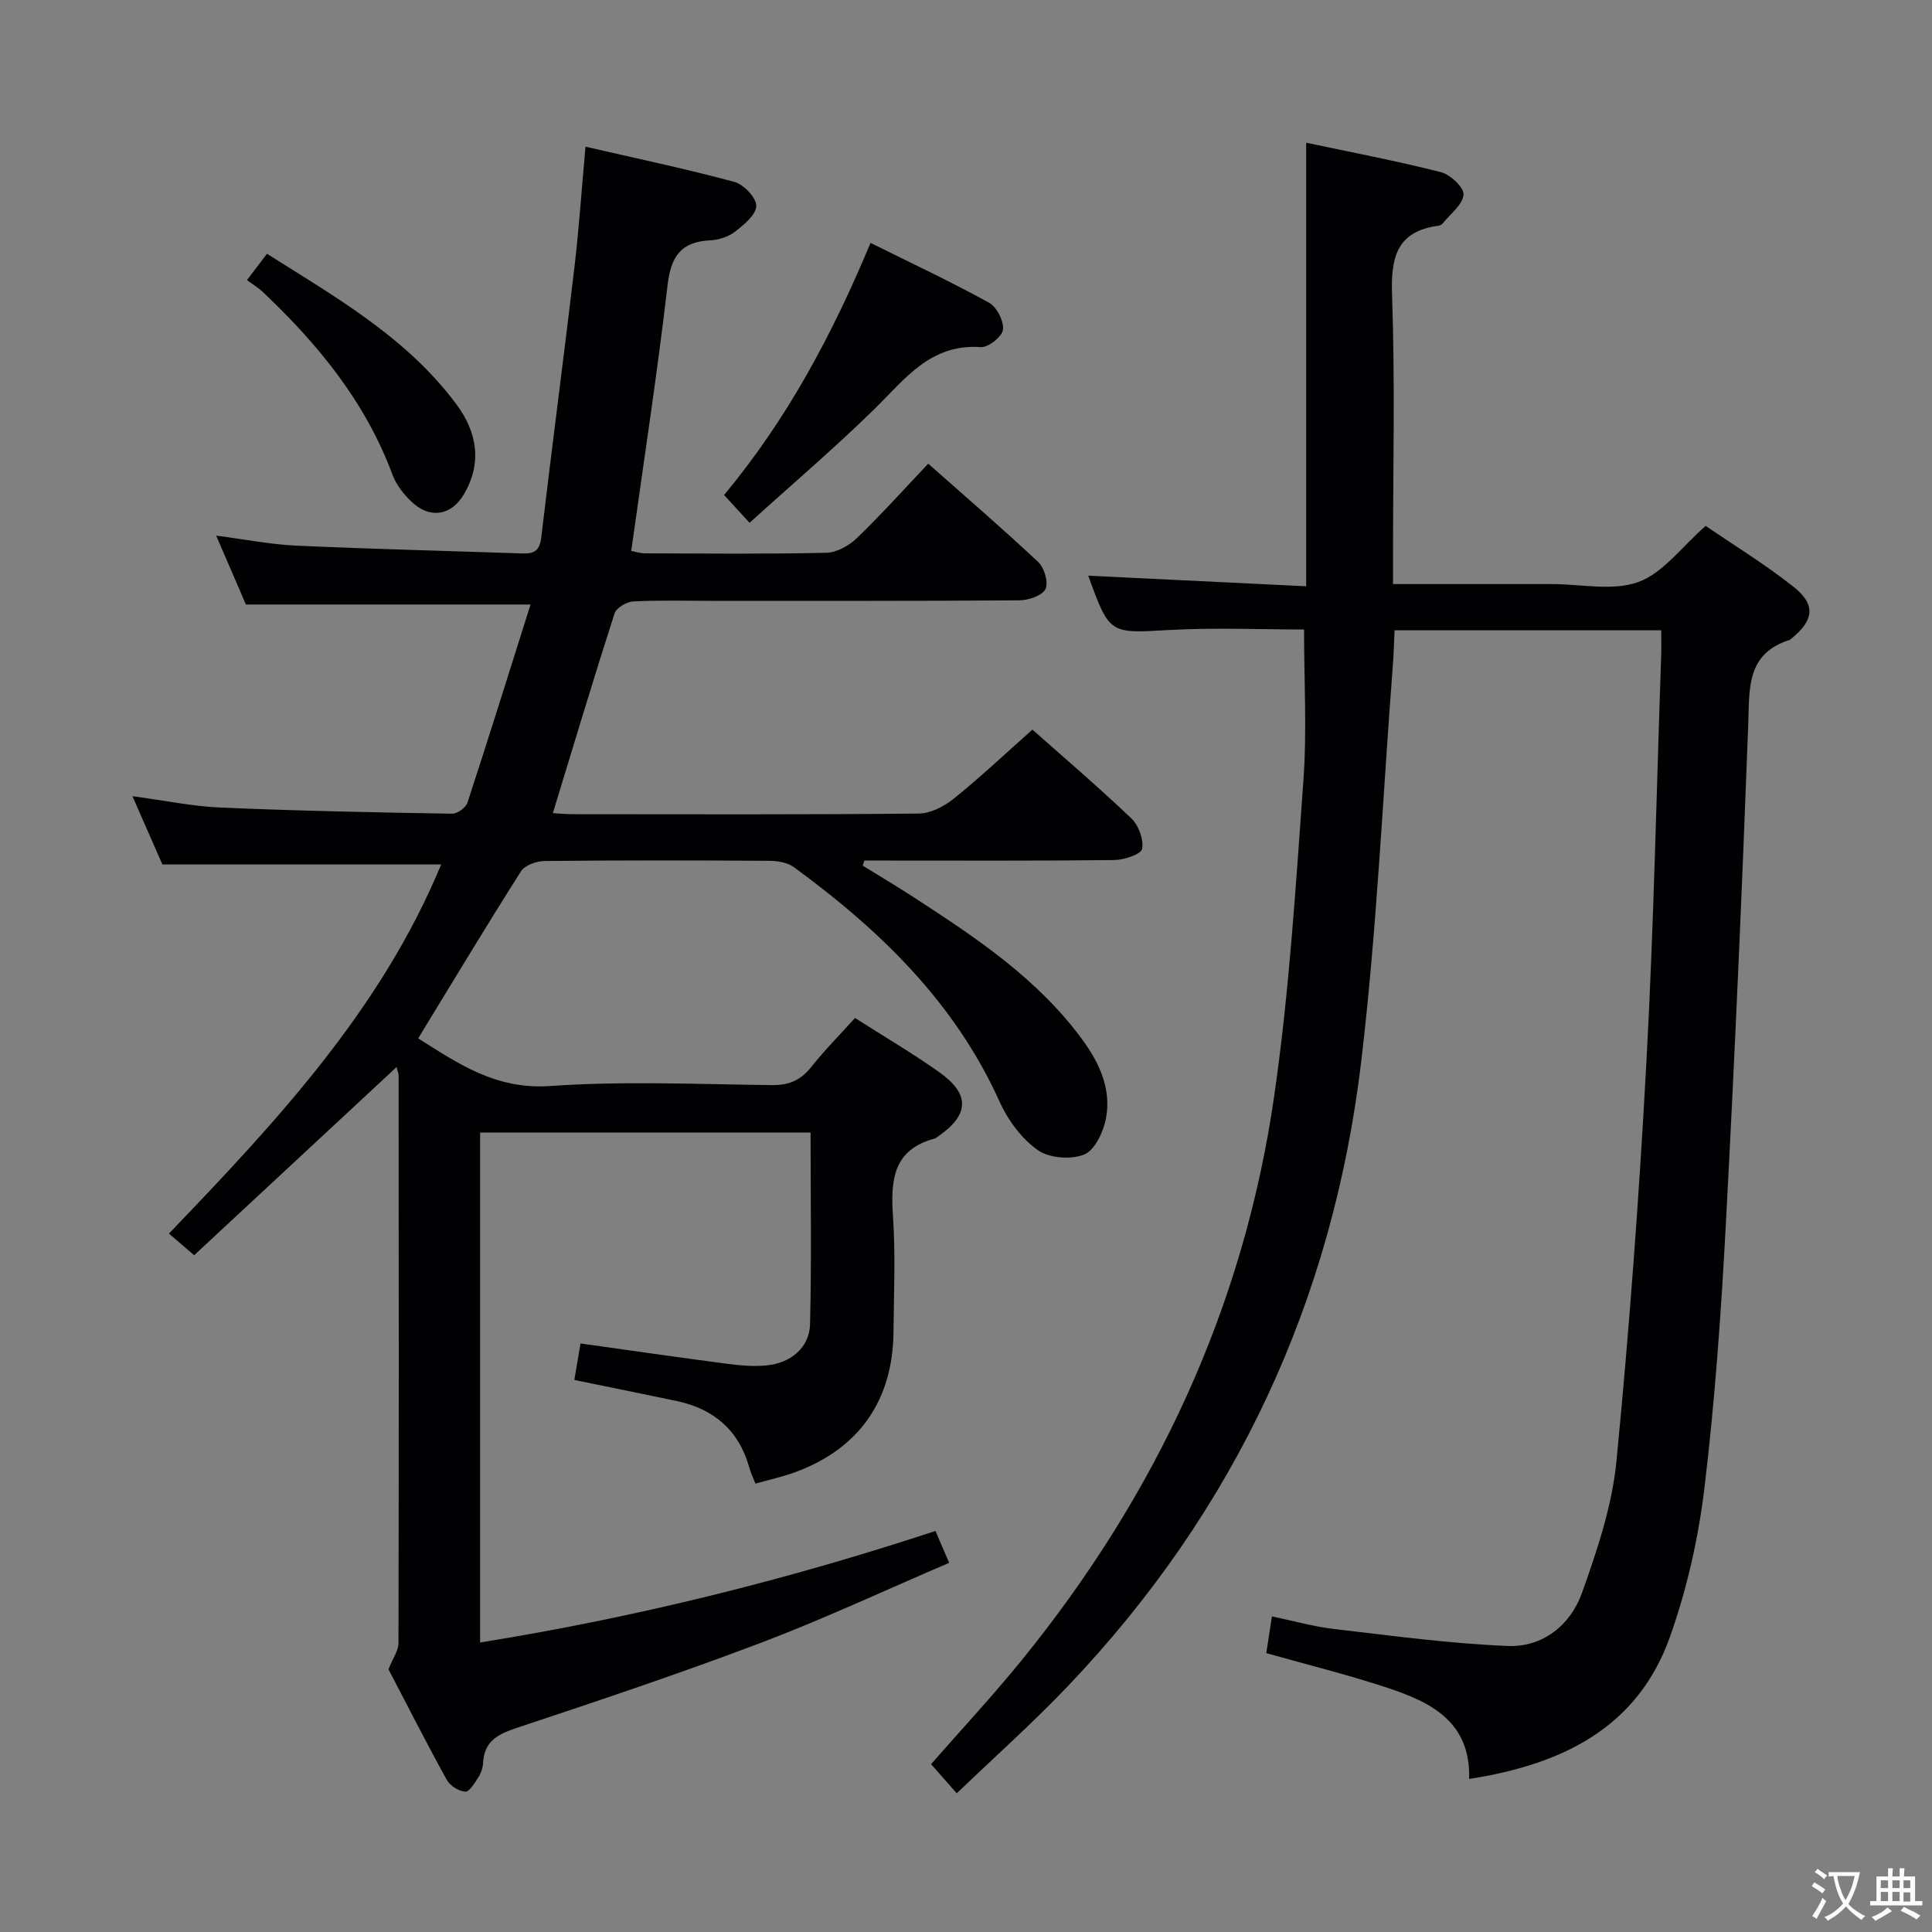 <svg enable-background="new 0 0 400 400" viewBox="0 0 400 400" xmlns="http://www.w3.org/2000/svg"><rect x="0" y="0" width="400" height="400" fill="#808080" stroke="none"/><g fill="#010103"><path d="m118.91 285.71c.48-2.82.86-5.08 1.28-7.56 10.31 1.44 20.44 2.91 30.59 4.24 2.63.34 5.34.56 7.96.3 5.05-.51 8.84-3.71 8.97-8.53.33-13.11.11-26.24.11-39.67-22.95 0-45.51 0-68.42 0v105.57c32.05-5.15 63.3-12.89 94.28-23.09.89 2.06 1.72 4 2.83 6.6-13.14 5.62-25.87 11.59-38.99 16.56-16.76 6.35-33.78 12.04-50.79 17.7-3.9 1.3-6.52 2.86-6.72 7.23-.05.96-.4 2.01-.92 2.82-.77 1.19-1.87 3.1-2.74 3.06-1.36-.07-3.19-1.23-3.86-2.45-4.32-7.84-8.37-15.82-12.06-22.88.94-2.36 2.07-3.89 2.07-5.43.09-39.16.06-78.32.03-117.48 0-.47-.22-.93-.42-1.78-14.06 13.07-27.94 25.97-41.91 38.96-2.14-1.83-3.51-3-5.22-4.48 22.14-23.09 43.86-46.25 56.36-76.42-19.16 0-37.99 0-57.72 0-1.67-3.82-3.77-8.6-6.2-14.14 6.61.88 12.43 2.11 18.29 2.36 15.95.68 31.92 1 47.89 1.27 1.08.02 2.84-1.25 3.18-2.29 4.43-13.51 8.66-27.09 13.06-41.02-20.19 0-39.19 0-58.93 0-1.73-4.02-3.81-8.84-6.15-14.26 5.92.76 11.26 1.83 16.63 2.07 15.61.71 31.24 1.08 46.87 1.62 2.41.08 3.49-.67 3.8-3.31 2.2-18.64 4.66-37.24 6.86-55.87.95-8.06 1.5-16.17 2.3-25.04 10.54 2.43 20.74 4.57 30.79 7.28 1.95.52 4.58 3.27 4.57 4.98-.01 1.82-2.57 3.91-4.42 5.35-1.37 1.06-3.37 1.7-5.13 1.78-6.02.29-8.12 3.3-8.81 9.23-2.13 18.27-4.93 36.46-7.53 55.08.74.13 1.8.49 2.87.49 12.5.04 25 .17 37.49-.11 2.16-.05 4.7-1.45 6.32-3.01 5.02-4.83 9.68-10.03 14.81-15.44 7.77 6.88 15.42 13.46 22.77 20.36 1.27 1.19 2.16 4.25 1.5 5.6-.67 1.36-3.48 2.32-5.37 2.33-21.16.16-42.33.1-63.49.11-5.5 0-11.01-.16-16.49.12-1.37.07-3.5 1.33-3.87 2.49-4.36 13.55-8.45 27.2-12.77 41.34 1.13.06 2.69.22 4.26.22 23.83.02 47.66.1 71.49-.13 2.45-.02 5.27-1.48 7.26-3.09 5.56-4.48 10.77-9.4 16.28-14.29 6.12 5.43 13.46 11.7 20.46 18.35 1.52 1.44 2.6 4.37 2.26 6.33-.19 1.1-3.69 2.29-5.71 2.32-15.66.19-31.33.11-46.99.11-1.6 0-3.2 0-4.8 0-.12.35-.24.7-.36 1.04 3.56 2.2 7.15 4.34 10.66 6.62 12.87 8.35 25.63 16.84 34.87 29.49 3.55 4.86 5.99 10.25 4.83 16.28-.53 2.77-2.32 6.56-4.52 7.44-2.73 1.1-7.25.74-9.6-.93-3.34-2.37-6.17-6.18-7.88-9.98-9.27-20.6-24.81-35.58-42.61-48.6-1.33-.97-3.38-1.3-5.1-1.31-15.5-.1-31-.12-46.49.04-1.68.02-4.1.87-4.91 2.14-7.21 11.35-14.14 22.89-21.28 34.58 8.08 5.08 15.99 10.66 27.29 9.87 15.26-1.07 30.64-.37 45.97-.19 3.51.04 5.94-1 8.1-3.73 2.77-3.49 5.93-6.68 9.08-10.17 5.95 3.8 11.82 7.25 17.36 11.16 6.59 4.66 6.34 8.96-.39 13.53-.14.09-.27.22-.42.26-8.65 2.27-9.2 8.59-8.69 16.08.55 7.96.18 15.99.11 23.99-.13 14.12-7.11 24.13-20.27 28.99-2.61.97-5.36 1.56-8.32 2.4-.49-1.26-.98-2.29-1.28-3.37-2.15-7.67-7.31-12.08-14.95-13.72-6.95-1.47-13.91-2.86-21.26-4.37z"/><path d="m225.31 119.19c15.18.74 30.08 1.46 45.12 2.19 0-30.83 0-60.86 0-91.83 9.31 1.97 18.67 3.75 27.89 6.09 1.95.5 4.82 3.19 4.69 4.66-.17 2.08-2.72 3.97-4.28 5.92-.19.24-.55.46-.85.5-8.67 1.15-9.95 6.48-9.67 14.36.63 17.97.2 35.98.2 53.98v5.87h28.47 4.5c6 0 12.54 1.49 17.84-.44 5.12-1.86 8.94-7.26 13.92-11.61 5.8 3.97 12.32 7.95 18.25 12.66 4.6 3.66 4.14 6.87-.45 10.64-.13.11-.25.25-.4.3-9.07 2.87-8.31 10.15-8.59 17.61-1.28 34.39-2.79 68.77-4.62 103.14-.97 18.25-2.25 36.52-4.42 54.65-1.25 10.46-3.62 21-7.13 30.92-6.71 18.95-22.33 26.51-41.61 29.51.35-11.79-7.87-15.88-16.86-18.85-8.15-2.7-16.51-4.76-25.14-7.2.32-2.07.68-4.45 1.17-7.6 4.35.9 8.59 2.11 12.9 2.61 11.97 1.39 23.95 3.03 35.97 3.51 7.21.29 12.95-4.34 15.32-10.98 3.15-8.84 6.24-18.03 7.14-27.28 2.69-27.61 4.72-55.3 6.22-83 1.51-27.9 2.07-55.85 3.04-83.78.06-1.64.01-3.28.01-5.24-18.41 0-36.5 0-55.21 0-.11 2.33-.16 4.75-.35 7.16-2.1 27.34-3.32 54.79-6.54 81.99-5.88 49.69-26.1 93.08-60.74 129.44-7.31 7.67-15.25 14.74-23.02 22.2-2.14-2.43-3.66-4.17-5.31-6.04 6.3-7.2 12.73-14.11 18.68-21.42 27.86-34.26 46.03-73.07 52.35-116.84 3.13-21.66 4.48-43.6 6.06-65.45.74-10.21.13-20.52.13-31.21-8.95 0-18.41-.42-27.82.1-12.44.7-12.42 1.01-16.86-11.24z"/><path d="m149.91 102.49c13.12-15.79 22.37-33.16 30.33-52.2 8.43 4.19 16.61 8.02 24.51 12.37 1.61.89 3.11 3.8 2.91 5.58-.16 1.43-3.05 3.74-4.59 3.63-10.44-.75-15.71 6.62-22.04 12.83-8.25 8.08-17.06 15.58-25.84 23.54-2.28-2.48-3.72-4.05-5.28-5.75z"/><path d="m51.13 57.99c1.67-2.2 2.76-3.63 4.14-5.45 14.36 9.07 28.96 17.36 39.22 31.16 4.3 5.78 5.37 12.11 1.57 18.62-2.62 4.48-7.07 5.15-10.85 1.57-1.64-1.56-3.19-3.54-3.96-5.63-5.58-15.04-15.41-27.01-26.87-37.84-.86-.81-1.88-1.42-3.25-2.43z"/></g><path d="m377.9 391.2c-.2.3-.4.5-.6.8-.7-.6-1.4-1-2.2-1.5.2-.3.4-.5.5-.8.6.4 1.4.8 2.3 1.5zm-1.8 6.1c-.2-.2-.5-.4-.9-.6.4-.6.8-1.2 1.2-1.9s.7-1.3.9-1.9c.3.3.5.5.8.7-.7 1.3-1.4 2.6-2 3.7zm2.2-9c-.3.3-.5.5-.6.8-.6-.6-1.3-1.1-2-1.5.3-.3.5-.5.6-.7.6.5 1.3.9 2 1.4zm.3.2v-.9h2 4.5c-.3 1.3-.6 2.5-1 3.6s-.9 2.1-1.4 3c.4.5 1 1 1.6 1.4s1.2.8 1.9 1.1c-.3.2-.5.4-.8.8-.4-.3-1-.7-1.6-1.2s-1.2-1.1-1.6-1.6c-.5.6-1.1 1.1-1.7 1.6s-1.4.9-2.1 1.4c-.1-.3-.3-.5-.7-.8.6-.2 1.2-.5 1.9-1s1.4-1.1 2-1.8c-.5-.8-.9-1.6-1.2-2.5s-.6-2-.8-3.2c-.4.1-.7.1-1 .1zm2.5 2.7c.3 1 .7 1.7 1 2.2.3-.5.6-1.1 1-2s.6-1.9.9-3h-3.2-.4c.1.9.3 1.8.7 2.8z" fill="#fcfafa"/><path d="m396.5 388.5v1.5 3.6h1.5v.9c-.4 0-1 0-1.7 0h-7.9c-.5 0-.9 0-1.2 0v-.9h1.3v-3.5c0-.7 0-1.2 0-1.6h2.4c0-.8 0-1.4 0-1.7h1c0 .3-.1.8-.1 1.7h1.5c0-.8 0-1.4 0-1.7h1c0 .3-.1.9-.1 1.7zm-8.2 9.2c-.2-.3-.5-.5-.8-.8.8-.3 1.4-.6 1.9-.9s1-.7 1.4-1.1c.3.3.6.5.9.8-1.6 1-2.8 1.6-3.4 2zm2.6-6.8v-1.6h-1.5v1.6zm0 2.7v-1.9h-1.5v1.9zm2.4-2.7v-1.6h-1.5v1.6zm0 2.7v-1.9h-1.5v1.9zm.2 2 .7-.8c.4.2.9.5 1.6.8s1.3.7 1.8 1c-.3.3-.5.5-.8.8-.4-.3-1.5-1-3.3-1.8zm2-4.7v-1.6h-1.4v1.6zm0 2.8v-1.9h-1.4v1.9z" fill="#fcfafa"/></svg>